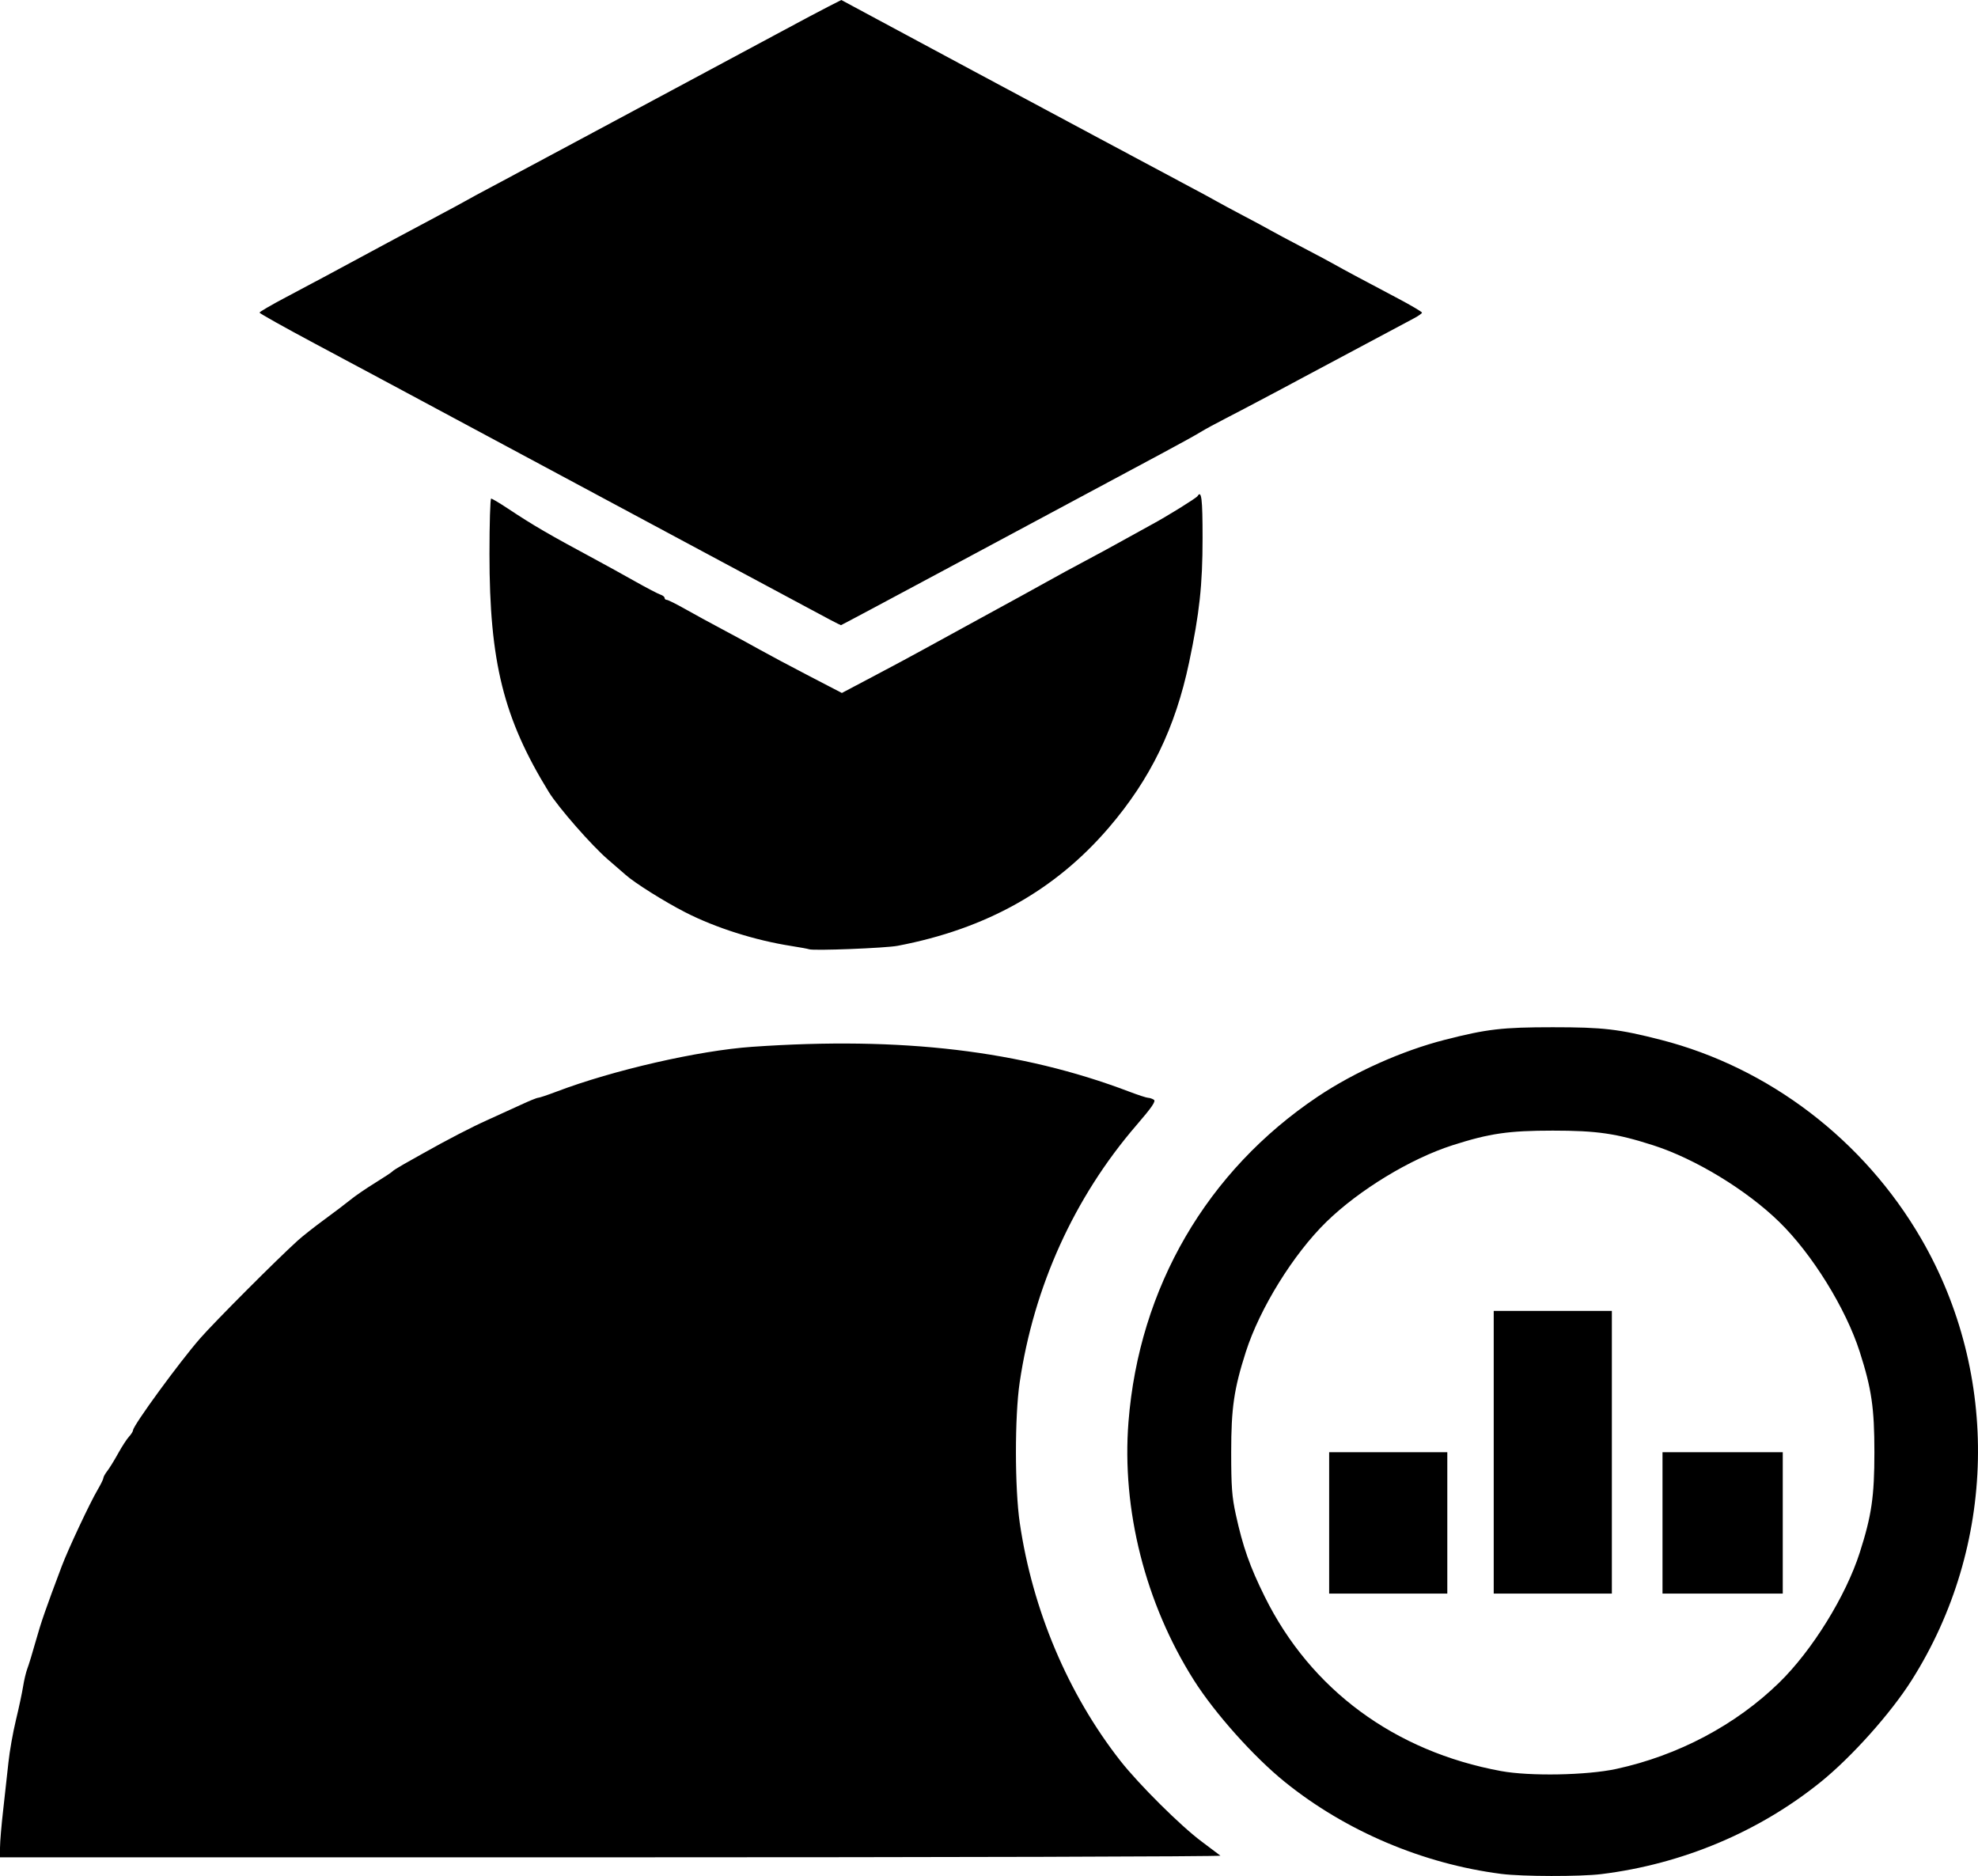 <svg xmlns:dc="http://purl.org/dc/elements/1.1/" xmlns:cc="http://creativecommons.org/ns#" xmlns:rdf="http://www.w3.org/1999/02/22-rdf-syntax-ns#" xmlns:svg="http://www.w3.org/2000/svg" xmlns="http://www.w3.org/2000/svg" xmlns:sodipodi="http://sodipodi.sourceforge.net/DTD/sodipodi-0.dtd" xmlns:inkscape="http://www.inkscape.org/namespaces/inkscape" viewBox="0 0 1171.932 1111.453" version="1.1" x="0px" y="0px"><g transform="translate(43298.519,-5180.416)"><path style="" d="m -42409.019,6290.64 c -46.466,-5.962 -92.284,-25.425 -128.246,-54.478 -18.416,-14.877 -41.518,-40.732 -53.925,-60.349 -28.743,-45.449 -42.814,-101.036 -38.722,-152.971 6.275,-79.634 46.466,-148.703 112.148,-192.727 21.692,-14.539 49.942,-27.168 75.279,-33.653 24.917,-6.377 34.094,-7.445 63.97,-7.445 29.876,0 39.053,1.068 63.97,7.445 64.067,16.397 120.357,59.373 154.261,117.777 46.856,80.714 44.702,182.107 -5.556,261.574 -12.407,19.617 -35.509,45.471 -53.925,60.349 -36.627,29.589 -82.05,48.669 -129.967,54.592 -12.439,1.538 -46.932,1.471 -59.287,-0.114 z m 68.1,-62.195 c 36.652,-7.944 70.859,-26.068 96.573,-51.167 19.501,-19.034 39.452,-51.243 47.702,-77.009 7.029,-21.951 8.674,-33.231 8.674,-59.456 0,-26.224 -1.645,-37.505 -8.674,-59.456 -8.25,-25.766 -28.201,-57.975 -47.702,-77.009 -19.408,-18.944 -49.851,-37.445 -74.713,-45.406 -21.951,-7.029 -33.232,-8.674 -59.456,-8.674 -26.224,0 -37.505,1.646 -59.456,8.674 -24.862,7.961 -55.305,26.462 -74.713,45.406 -19.501,19.034 -39.452,51.243 -47.702,77.009 -7.029,21.951 -8.674,33.231 -8.674,59.456 0,20.464 0.441,26.393 2.749,36.956 4.166,19.068 8.305,30.812 17.151,48.669 27.266,55.044 76.932,91.675 140.02,103.272 17.054,3.135 50.807,2.509 68.221,-1.266 z m -170.096,-145.757 0,-41.875 35,0 35,0 0,41.875 0,41.875 -35,0 -35,0 0,-41.875 z m 97.5,-41.875 0,-83.75 35,0 35,0 0,83.75 0,83.75 -35,0 -35,0 0,-83.75 z m 100,41.875 0,-41.875 35.625,0 35.625,0 0,41.875 0,41.875 -35.625,0 -35.625,0 0,-41.875 z m -984.988,192.188 c 0,-3.266 0.853,-13.25 1.881,-22.188 1.027,-8.938 2.424,-21.594 3.105,-28.125 0.68,-6.531 2.668,-17.781 4.417,-25 1.75,-7.219 3.67,-16.219 4.268,-20 0.598,-3.781 1.742,-8.562 2.542,-10.625 0.799,-2.062 3.033,-9.375 4.963,-16.25 3.175,-11.309 5.863,-19.052 15.404,-44.375 3.796,-10.077 16.601,-37.364 21.221,-45.223 1.89,-3.216 3.437,-6.375 3.437,-7.019 0,-0.644 1.041,-2.513 2.314,-4.152 1.272,-1.64 4.159,-6.319 6.415,-10.399 2.256,-4.08 5.153,-8.545 6.437,-9.923 1.283,-1.378 2.369,-3.103 2.412,-3.833 0.175,-2.985 27.466,-40.347 39.72,-54.379 8.585,-9.829 45.364,-46.696 57.84,-57.977 2.906,-2.628 10.041,-8.253 15.855,-12.5 5.813,-4.247 12.771,-9.523 15.461,-11.725 2.69,-2.202 9.228,-6.681 14.531,-9.955 5.302,-3.273 9.921,-6.33 10.265,-6.793 0.344,-0.463 3.438,-2.42 6.875,-4.35 3.438,-1.93 8.301,-4.665 10.808,-6.079 14.61,-8.238 29.249,-15.827 38.567,-19.993 5.844,-2.613 14.705,-6.652 19.691,-8.976 4.986,-2.324 9.656,-4.226 10.376,-4.226 0.72,0 5.64,-1.646 10.934,-3.657 33.451,-12.711 84.176,-24.329 115.874,-26.539 88.733,-6.188 159.319,2.199 223.374,26.539 5.294,2.011 10.356,3.666 11.25,3.676 0.894,0.01 2.413,0.518 3.376,1.127 1.354,0.857 -1.015,4.318 -10.464,15.293 -36.721,42.648 -60.618,95.352 -69.026,152.238 -2.971,20.095 -2.938,62.734 0.06,83.198 7.578,51.654 28.587,101.36 59.548,140.882 10.917,13.936 35.821,38.685 48.128,47.829 5.5,4.086 10.534,7.876 11.188,8.422 0.653,0.546 -161.769,0.992 -360.938,0.992 l -362.125,0 0.01,-5.938 z m 479.363,-532.058 c -0.687,-0.267 -5.469,-1.146 -10.625,-1.953 -21.385,-3.347 -44.647,-10.722 -62.467,-19.805 -12.458,-6.35 -30.348,-17.575 -35.716,-22.411 -1.35,-1.216 -5.969,-5.221 -10.266,-8.901 -9.662,-8.276 -29.528,-30.953 -35.203,-40.185 -26.778,-43.563 -35.098,-76.963 -35.098,-140.903 0,-18.066 0.448,-32.847 0.996,-32.847 0.548,0 4.907,2.59 9.688,5.756 15.576,10.316 23.986,15.206 53.066,30.854 5.156,2.775 15.15,8.294 22.208,12.265 7.058,3.971 13.949,7.574 15.313,8.007 1.363,0.433 2.479,1.312 2.479,1.953 0,0.641 0.582,1.166 1.293,1.166 0.712,0 5.634,2.454 10.938,5.452 5.304,2.999 15.269,8.435 22.144,12.08 6.875,3.645 16.719,8.998 21.875,11.895 5.156,2.897 18.243,9.872 29.082,15.5 l 19.707,10.233 20.293,-10.72 c 11.161,-5.896 23.668,-12.611 27.793,-14.922 4.125,-2.311 19.875,-10.935 35,-19.165 15.125,-8.229 32.281,-17.65 38.125,-20.935 5.844,-3.285 15.969,-8.796 22.5,-12.247 6.531,-3.45 16.938,-9.105 23.125,-12.567 6.188,-3.461 13.781,-7.652 16.875,-9.313 8.69,-4.665 26.273,-15.568 26.998,-16.742 2.365,-3.827 3.001,1.457 2.996,24.887 0,27.704 -1.823,44.484 -7.973,73.609 -8.209,38.881 -22.856,69.047 -47.506,97.837 -31.824,37.169 -72.739,60.078 -125.14,70.067 -7.224,1.377 -49.941,3.049 -52.5,2.054 z m 12.374,-195.258 c -3.368,-1.79 -10.624,-5.672 -16.124,-8.626 -5.5,-2.955 -33.344,-17.877 -61.875,-33.16 -81.319,-43.56 -89.085,-47.725 -137.5,-73.736 -34.536,-18.554 -56.399,-30.265 -89.762,-48.08 -18.006,-9.615 -32.738,-17.863 -32.738,-18.33 0,-0.467 7.172,-4.632 15.938,-9.256 8.765,-4.624 19.312,-10.234 23.437,-12.466 20.075,-10.863 55.074,-29.649 66.25,-35.56 6.875,-3.636 14.188,-7.588 16.25,-8.781 2.063,-1.193 9.375,-5.146 16.25,-8.783 6.875,-3.638 26.844,-14.321 44.375,-23.74 17.531,-9.42 49.031,-26.305 70,-37.523 20.969,-11.218 46.844,-25.099 57.5,-30.845 10.656,-5.747 22.827,-12.205 27.046,-14.352 l 7.671,-3.903 20.454,10.996 c 52.789,28.381 52.092,28.007 132.954,71.298 24.063,12.882 48.531,25.959 54.375,29.059 5.844,3.1 12.313,6.61 14.375,7.8 2.063,1.19 9.375,5.125 16.25,8.744 6.875,3.619 14.188,7.556 16.25,8.748 2.063,1.192 10.5,5.693 18.75,10.002 8.25,4.308 16.688,8.812 18.75,10.009 2.063,1.196 8.25,4.564 13.75,7.484 5.5,2.92 16.328,8.666 24.063,12.769 7.734,4.103 14.062,7.845 14.062,8.315 0,0.47 -2.109,1.967 -4.687,3.326 -2.579,1.359 -14.25,7.59 -25.938,13.846 -48.237,25.82 -75.592,40.343 -85.625,45.461 -5.844,2.981 -12.594,6.655 -15,8.164 -2.406,1.51 -12.812,7.255 -23.125,12.768 -28.65,15.315 -47.952,25.662 -121.614,65.191 -37.325,20.03 -68.038,36.418 -68.251,36.418 -0.213,0 -3.143,-1.464 -6.511,-3.254 z"></path></g></svg>